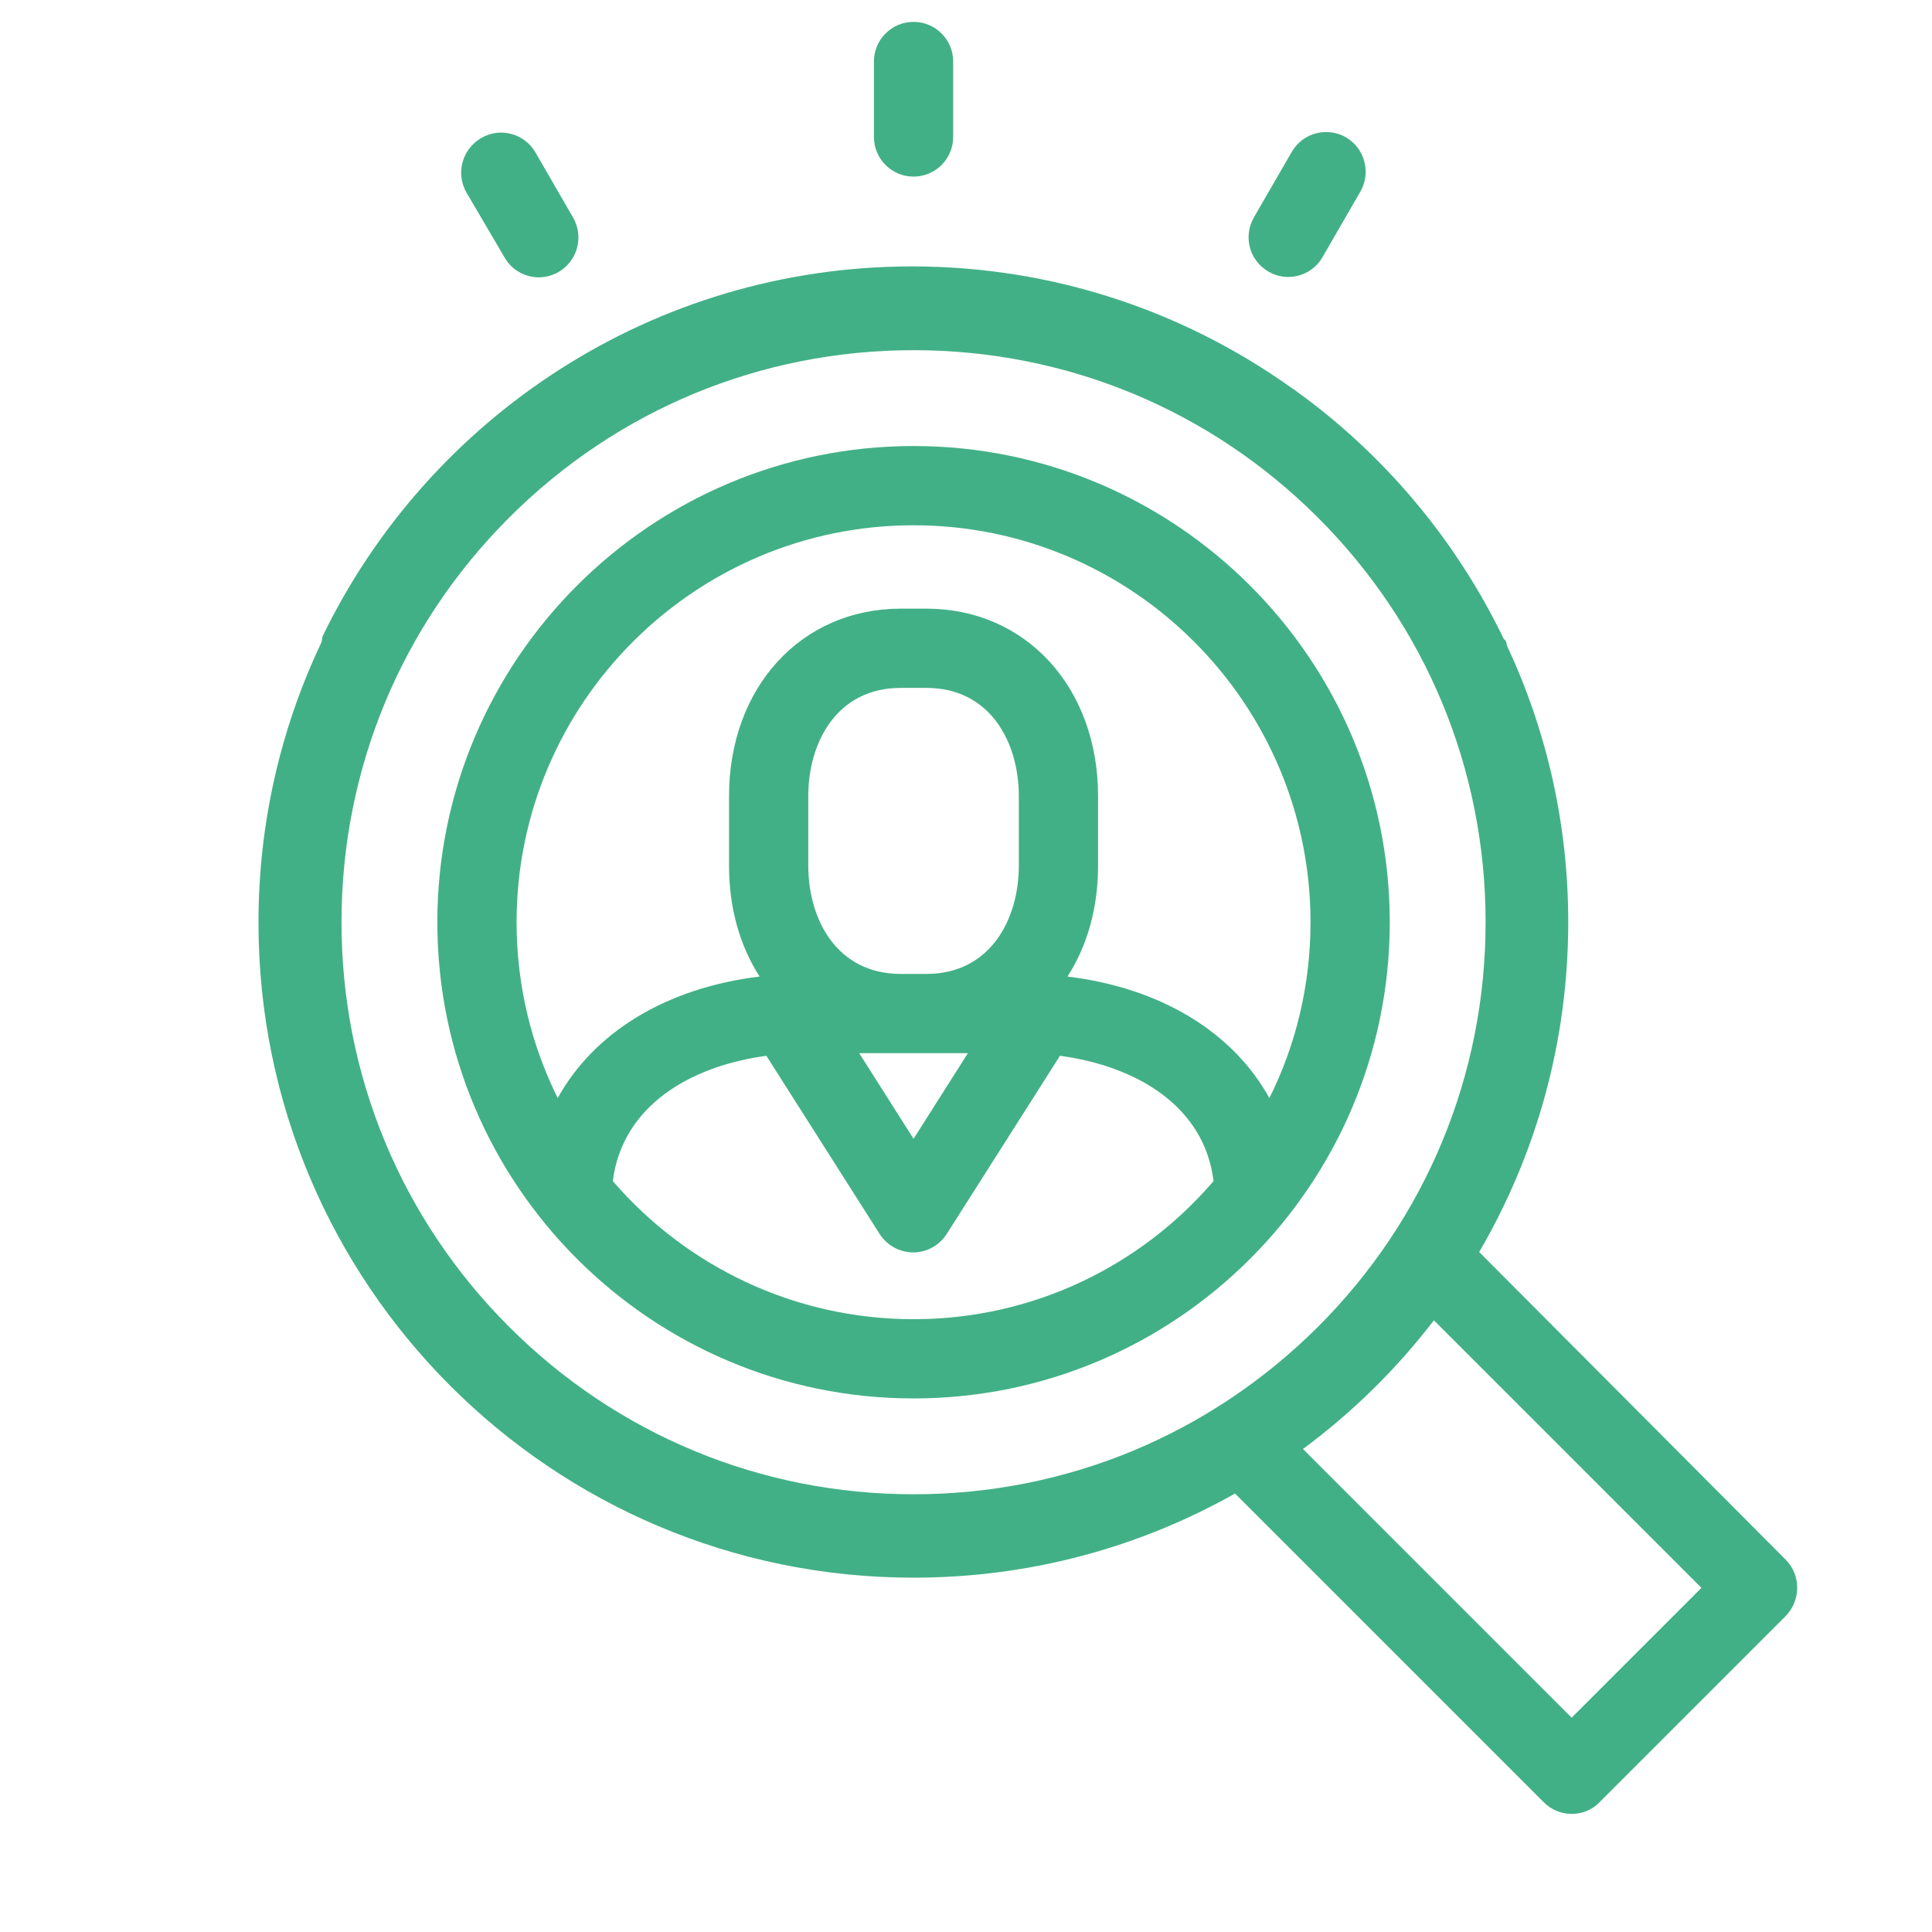 <?xml version="1.0" encoding="utf-8"?>
<!-- Generator: Adobe Illustrator 22.0.1, SVG Export Plug-In . SVG Version: 6.00 Build 0)  -->
<svg version="1.1" id="Layer_1" xmlns="http://www.w3.org/2000/svg" xmlns:xlink="http://www.w3.org/1999/xlink" x="0px" y="0px"
	 viewBox="0 0 512 512" style="enable-background:new 0 0 512 512;" xml:space="preserve">
<style type="text/css">
	.st0{fill:#42B086;}
</style>
<g>
	<path class="st0" d="M473.2,413.3l-81.2-81.5c15-25.7,23.6-55.5,23.6-87.4c0-26.2-5.8-51-16.2-73.2c-0.2-1.2-0.5-1.8-0.8-1.7
		c-12.7-26.4-31.8-49.1-55.3-66c-0.1-0.1-0.3-0.2-0.4-0.3c-0.3-0.2-0.6-0.4-0.9-0.6c-28.3-20.1-62.9-32-100.3-32
		c-68.6,0-128.1,40-156.2,98c-0.1,0.5-0.2,1.1-0.3,1.6c-10.7,22.5-16.7,47.7-16.7,74.3c0,95.9,77.7,173.6,173.6,173.6
		c31,0,60-8.1,85.2-22.3l81.8,81.8c2.1,2.1,4.7,3.1,7.4,3.1c2.7,0,5.4-1,7.4-3.1l49.3-49.3C477.3,424.1,477.3,417.4,473.2,413.3z
		 M242.1,396c-40.5,0-78.6-15.8-107.2-44.4c-28.6-28.6-44.4-66.7-44.4-107.2c0-40.5,15.8-78.6,44.4-107.2
		c28.6-28.6,66.7-44.4,107.2-44.4s78.6,15.8,107.2,44.4c28.6,28.6,44.4,66.7,44.4,107.2c0,40.5-15.8,78.6-44.4,107.2
		C320.6,380.2,282.6,396,242.1,396z M416.5,455.2l-71.2-71.2c13.1-9.7,24.8-21.2,34.7-34.1l70.9,70.9L416.5,455.2z"/>
	<path class="st0" d="M242.1,118.2c-69.6,0-126.2,56.6-126.2,126.2s56.6,126.2,126.2,126.2S368.3,314,368.3,244.4
		S311.7,118.2,242.1,118.2z M242.1,349.6c-31.8,0-60.4-14.2-79.7-36.6c2.5-19.9,20.5-30.5,40.7-33.2l30,47.2c1.9,3,5.3,4.9,8.9,4.9
		c3.6,0,6.9-1.8,8.9-4.9l30-47.2c20.2,2.7,38.3,13.3,40.7,33.2C302.4,335.4,273.9,349.6,242.1,349.6z M245.5,258.1h-6.8
		c-16.9,0-24.5-14.4-24.5-28.7V211c0-14.3,7.6-28.7,24.5-28.7h6.8c16.9,0,24.5,14.4,24.5,28.7v18.4
		C270,243.7,262.4,258.1,245.5,258.1z M256.5,279.1l-14.4,22.7l-14.4-22.7H256.5z M282.9,258.8c5.2-8.1,8.1-18.1,8.1-29.4V211
		c0-28.8-19.1-49.7-45.5-49.7h-6.8c-26.4,0-45.5,20.9-45.5,49.7v18.4c0,11.3,2.9,21.3,8.1,29.4c-24.8,3-43.9,14.8-53.5,32.2
		c-7-14.1-10.9-29.9-10.9-46.6c0-58,47.2-105.2,105.2-105.2c58,0,105.2,47.2,105.2,105.2c0,16.7-3.9,32.6-10.9,46.6
		C326.8,273.6,307.7,261.8,282.9,258.8z"/>
	<path class="st0" d="M242.1,46.8c5.8,0,10.5-4.7,10.5-10.5v-20c0-5.8-4.7-10.5-10.5-10.5c-5.8,0-10.5,4.7-10.5,10.5v20
		C231.6,42.1,236.3,46.8,242.1,46.8z"/>
	<path class="st0" d="M336.2,72c1.7,1,3.5,1.4,5.2,1.4c3.6,0,7.2-1.9,9.1-5.3l10-17.3c2.9-5,1.2-11.5-3.8-14.4
		c-5-2.9-11.5-1.2-14.4,3.9l-10,17.3C329.4,62.7,331.1,69.1,336.2,72z"/>
	<path class="st0" d="M133.7,68.2c1.9,3.4,5.5,5.3,9.1,5.3c1.8,0,3.6-0.5,5.2-1.4c5-2.9,6.8-9.3,3.9-14.4l-10-17.3
		c-2.9-5-9.3-6.8-14.4-3.8c-5,2.9-6.8,9.3-3.9,14.4L133.7,68.2z"/>
</g>
</svg>
